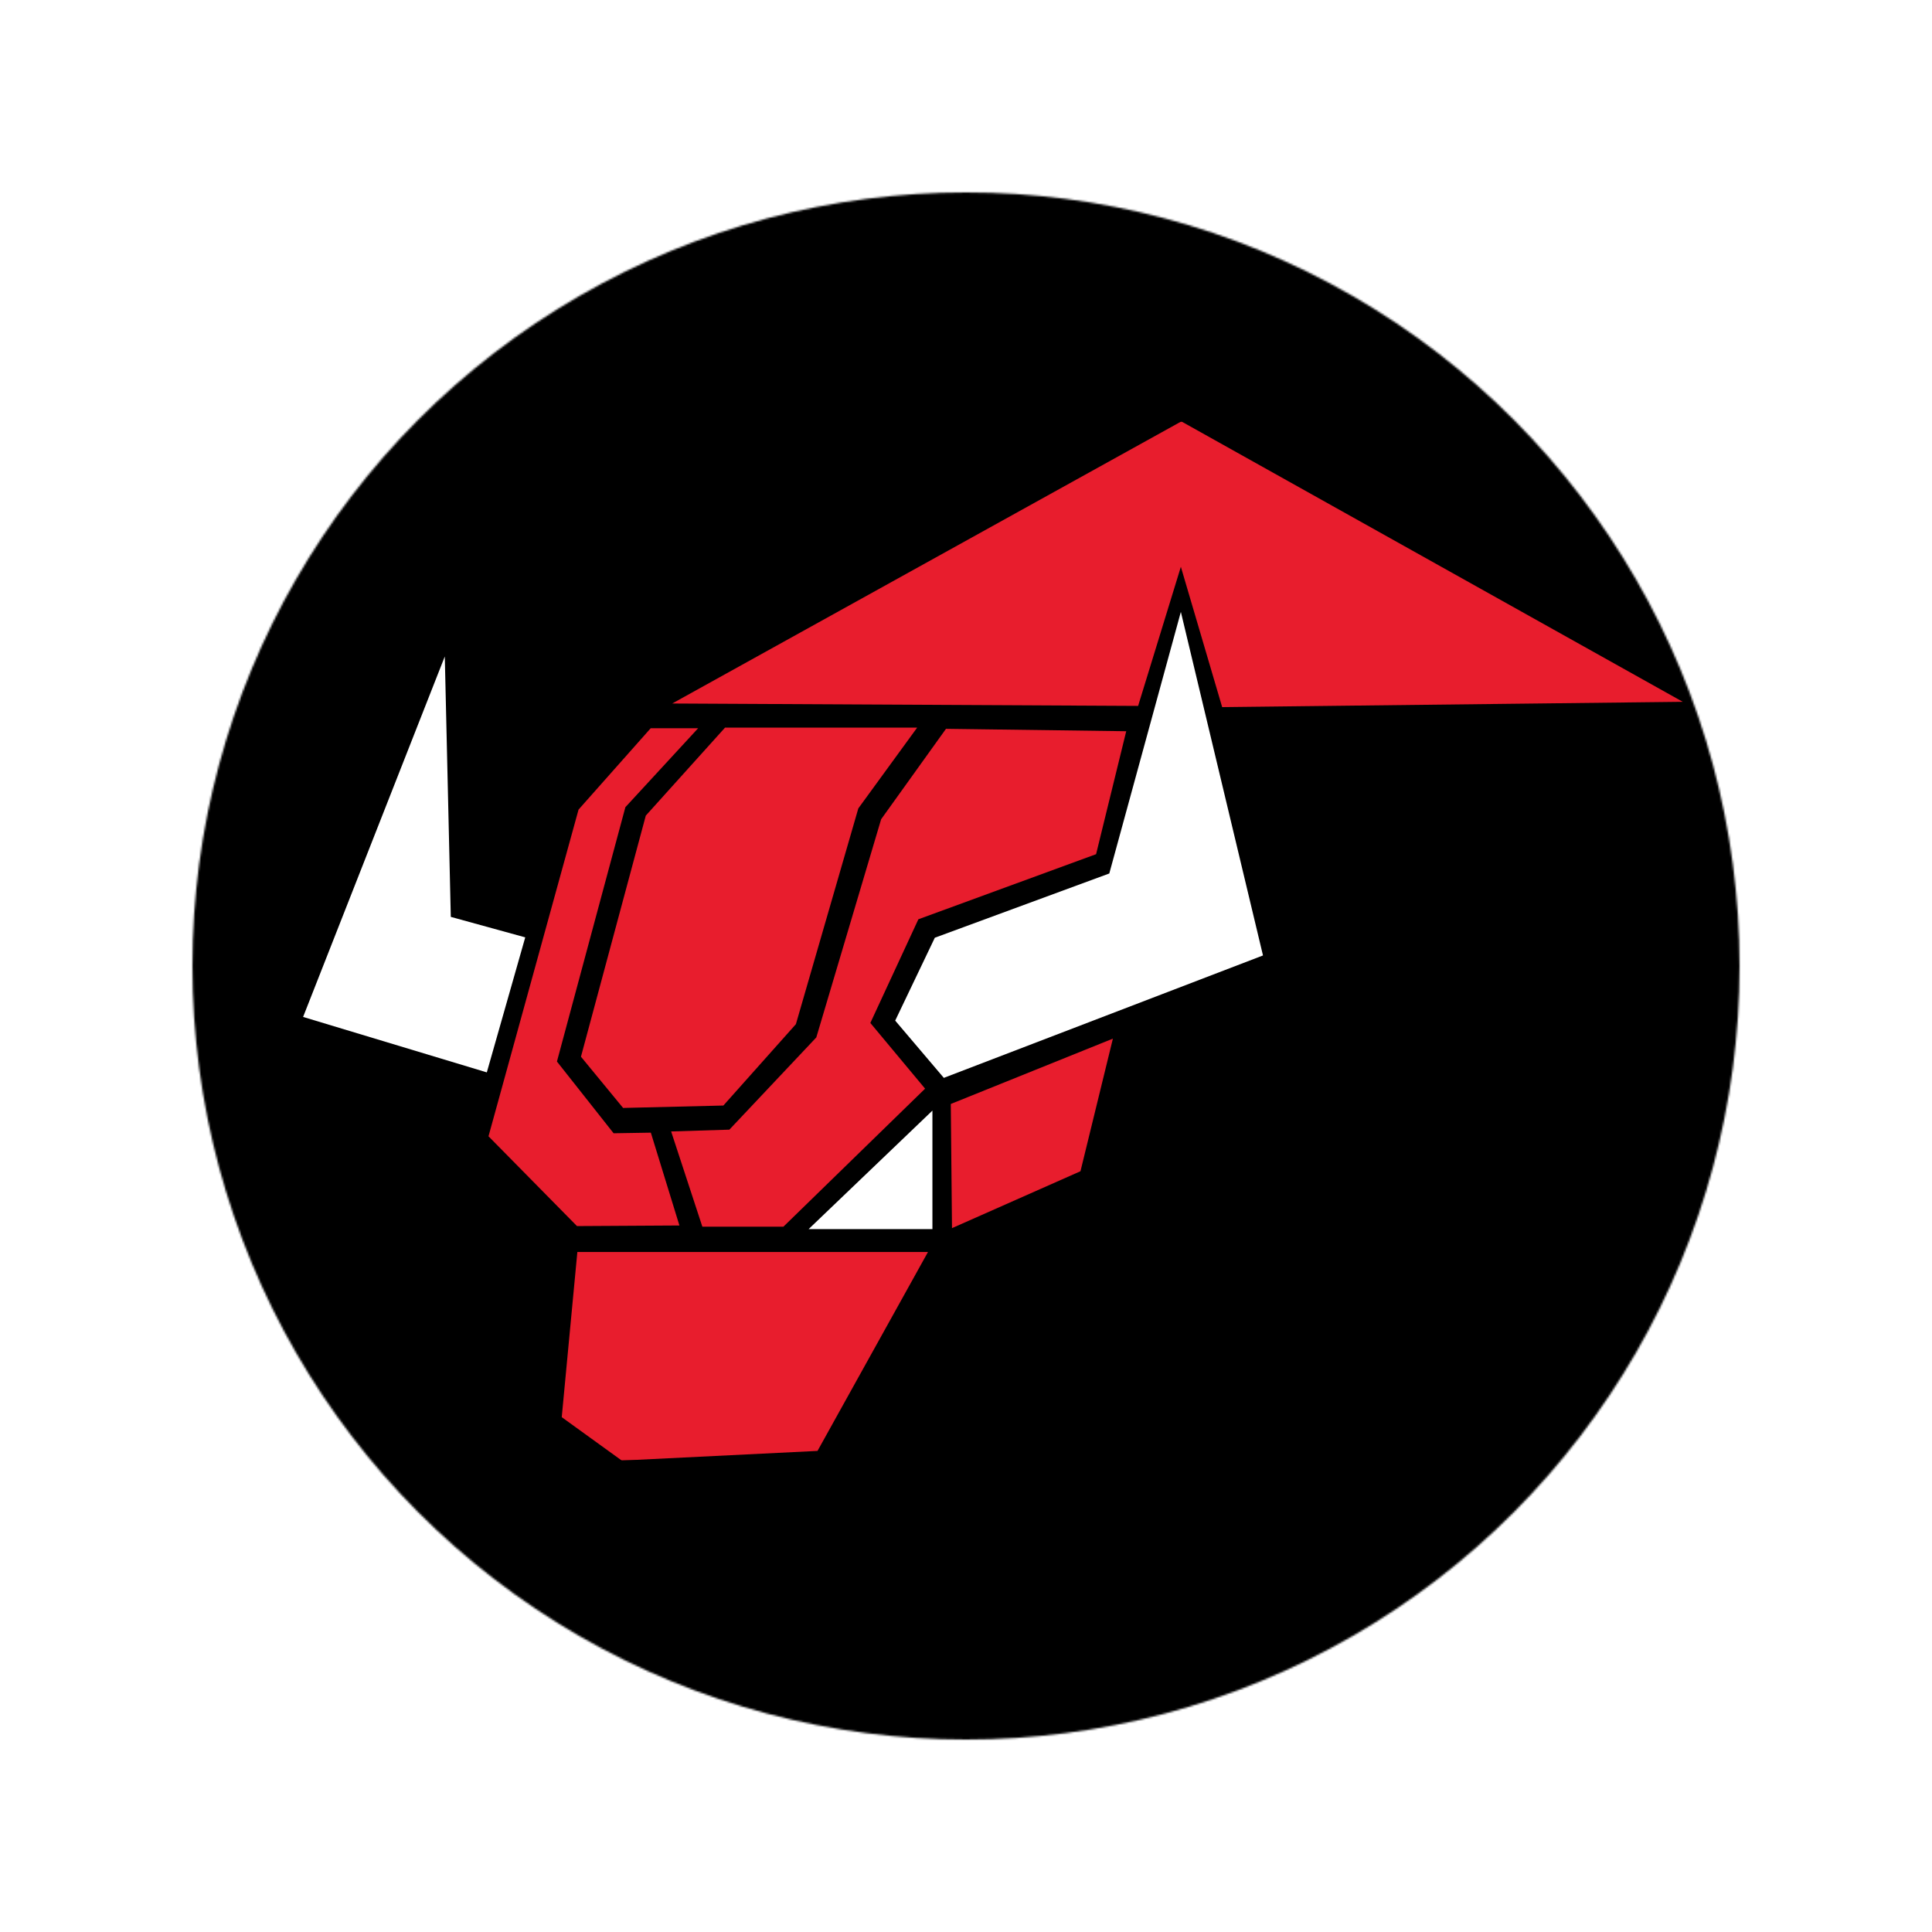 <svg width="1004" height="1004" viewBox="0 0 1004 1004" fill="none" xmlns="http://www.w3.org/2000/svg">
<g filter="url(#filter0_d_0_1)">
<mask id="mask0_0_1" style="mask-type:alpha" maskUnits="userSpaceOnUse" x="100" y="100" width="804" height="804">
<circle cx="502" cy="502" r="402" fill="#D9D9D9"/>
</mask>
<g mask="url(#mask0_0_1)">
<g filter="url(#filter1_d_0_1)">
<g clip-path="url(#clip0_0_1)">
<rect width="987" height="831" transform="translate(9 83)" fill="black"/>
<g clip-path="url(#clip1_0_1)">
<mask id="mask1_0_1" style="mask-type:luminance" maskUnits="userSpaceOnUse" x="36" y="215" width="960" height="540">
<path d="M36 215H996V755H36V215Z" fill="white"/>
</mask>
<g mask="url(#mask1_0_1)">
<path fill-rule="evenodd" clip-rule="evenodd" d="M36 215H996V755H36V215Z" fill="black"/>
<path fill-rule="evenodd" clip-rule="evenodd" d="M613.906 214.994L349.33 361.587L591.442 362.839L613.655 290.545L635.122 363.465L874.488 360.709L613.906 214.994Z" fill="#E81D2D"/>
<path fill-rule="evenodd" clip-rule="evenodd" d="M338.16 374.429H362.808L324.993 415.462L289.425 547.646L318.878 584.921L338.223 584.608L353.073 632.846L299.846 633.159L253.857 586.488L300.657 416.716L338.16 374.429Z" fill="#E81D2D"/>
<path fill-rule="evenodd" clip-rule="evenodd" d="M491.602 374.742L457.905 421.727L424.209 535.117L379.032 583.042L348.767 583.982L364.992 633.472H407.111L480.744 561.741L452.289 527.599L477.25 473.723L569.601 439.895L585.264 375.996L491.602 374.742Z" fill="#E81D2D"/>
<path fill-rule="evenodd" clip-rule="evenodd" d="M494.097 569.699L494.722 634.224L561.49 604.655L578.337 535.743L494.097 569.699Z" fill="#E81D2D"/>
<path fill-rule="evenodd" clip-rule="evenodd" d="M376.785 374.116H476.625L446.049 416.088L413.602 528.226L375.912 570.512L323.808 571.766L301.905 545.141L335.601 419.848L376.785 374.116Z" fill="#E81D2D"/>
<path fill-rule="evenodd" clip-rule="evenodd" d="M300.034 646.627H482.241L424.834 749.995L323.122 755.006L291.921 732.454L300.034 646.627Z" fill="#E81D2D"/>
<path fill-rule="evenodd" clip-rule="evenodd" d="M485.798 483.309L465.206 526.379L490.478 556.135L656.337 492.518L613.655 313.976L576.466 449.918L485.798 483.309Z" fill="white"/>
<path fill-rule="evenodd" clip-rule="evenodd" d="M272.951 483.12L252.983 553.284L157.512 524.468L231.144 337.154L234.264 472.471L272.951 483.12Z" fill="white"/>
<path fill-rule="evenodd" clip-rule="evenodd" d="M484.551 634.726V573.144L420.221 634.726H484.551Z" fill="white"/>
</g>
</g>
</g>
</g>
</g>
</g>
<defs>
<filter id="filter0_d_0_1" x="0" y="0" width="1004" height="1004" filterUnits="userSpaceOnUse" color-interpolation-filters="sRGB">
<feFlood flood-opacity="0" result="BackgroundImageFix"/>
<feColorMatrix in="SourceAlpha" type="matrix" values="0 0 0 0 0 0 0 0 0 0 0 0 0 0 0 0 0 0 127 0" result="hardAlpha"/>
<feOffset/>
<feGaussianBlur stdDeviation="50"/>
<feComposite in2="hardAlpha" operator="out"/>
<feColorMatrix type="matrix" values="0 0 0 0 0 0 0 0 0 0 0 0 0 0 0 0 0 0 0.5 0"/>
<feBlend mode="normal" in2="BackgroundImageFix" result="effect1_dropShadow_0_1"/>
<feBlend mode="normal" in="SourceGraphic" in2="effect1_dropShadow_0_1" result="shape"/>
</filter>
<filter id="filter1_d_0_1" x="5" y="83" width="995" height="839" filterUnits="userSpaceOnUse" color-interpolation-filters="sRGB">
<feFlood flood-opacity="0" result="BackgroundImageFix"/>
<feColorMatrix in="SourceAlpha" type="matrix" values="0 0 0 0 0 0 0 0 0 0 0 0 0 0 0 0 0 0 127 0" result="hardAlpha"/>
<feOffset dy="4"/>
<feGaussianBlur stdDeviation="2"/>
<feComposite in2="hardAlpha" operator="out"/>
<feColorMatrix type="matrix" values="0 0 0 0 0 0 0 0 0 0 0 0 0 0 0 0 0 0 0.25 0"/>
<feBlend mode="normal" in2="BackgroundImageFix" result="effect1_dropShadow_0_1"/>
<feBlend mode="normal" in="SourceGraphic" in2="effect1_dropShadow_0_1" result="shape"/>
</filter>
<clipPath id="clip0_0_1">
<rect width="987" height="831" fill="white" transform="translate(9 83)"/>
</clipPath>
<clipPath id="clip1_0_1">
<rect width="960" height="540" fill="white" transform="translate(36 215)"/>
</clipPath>
</defs>
</svg>
